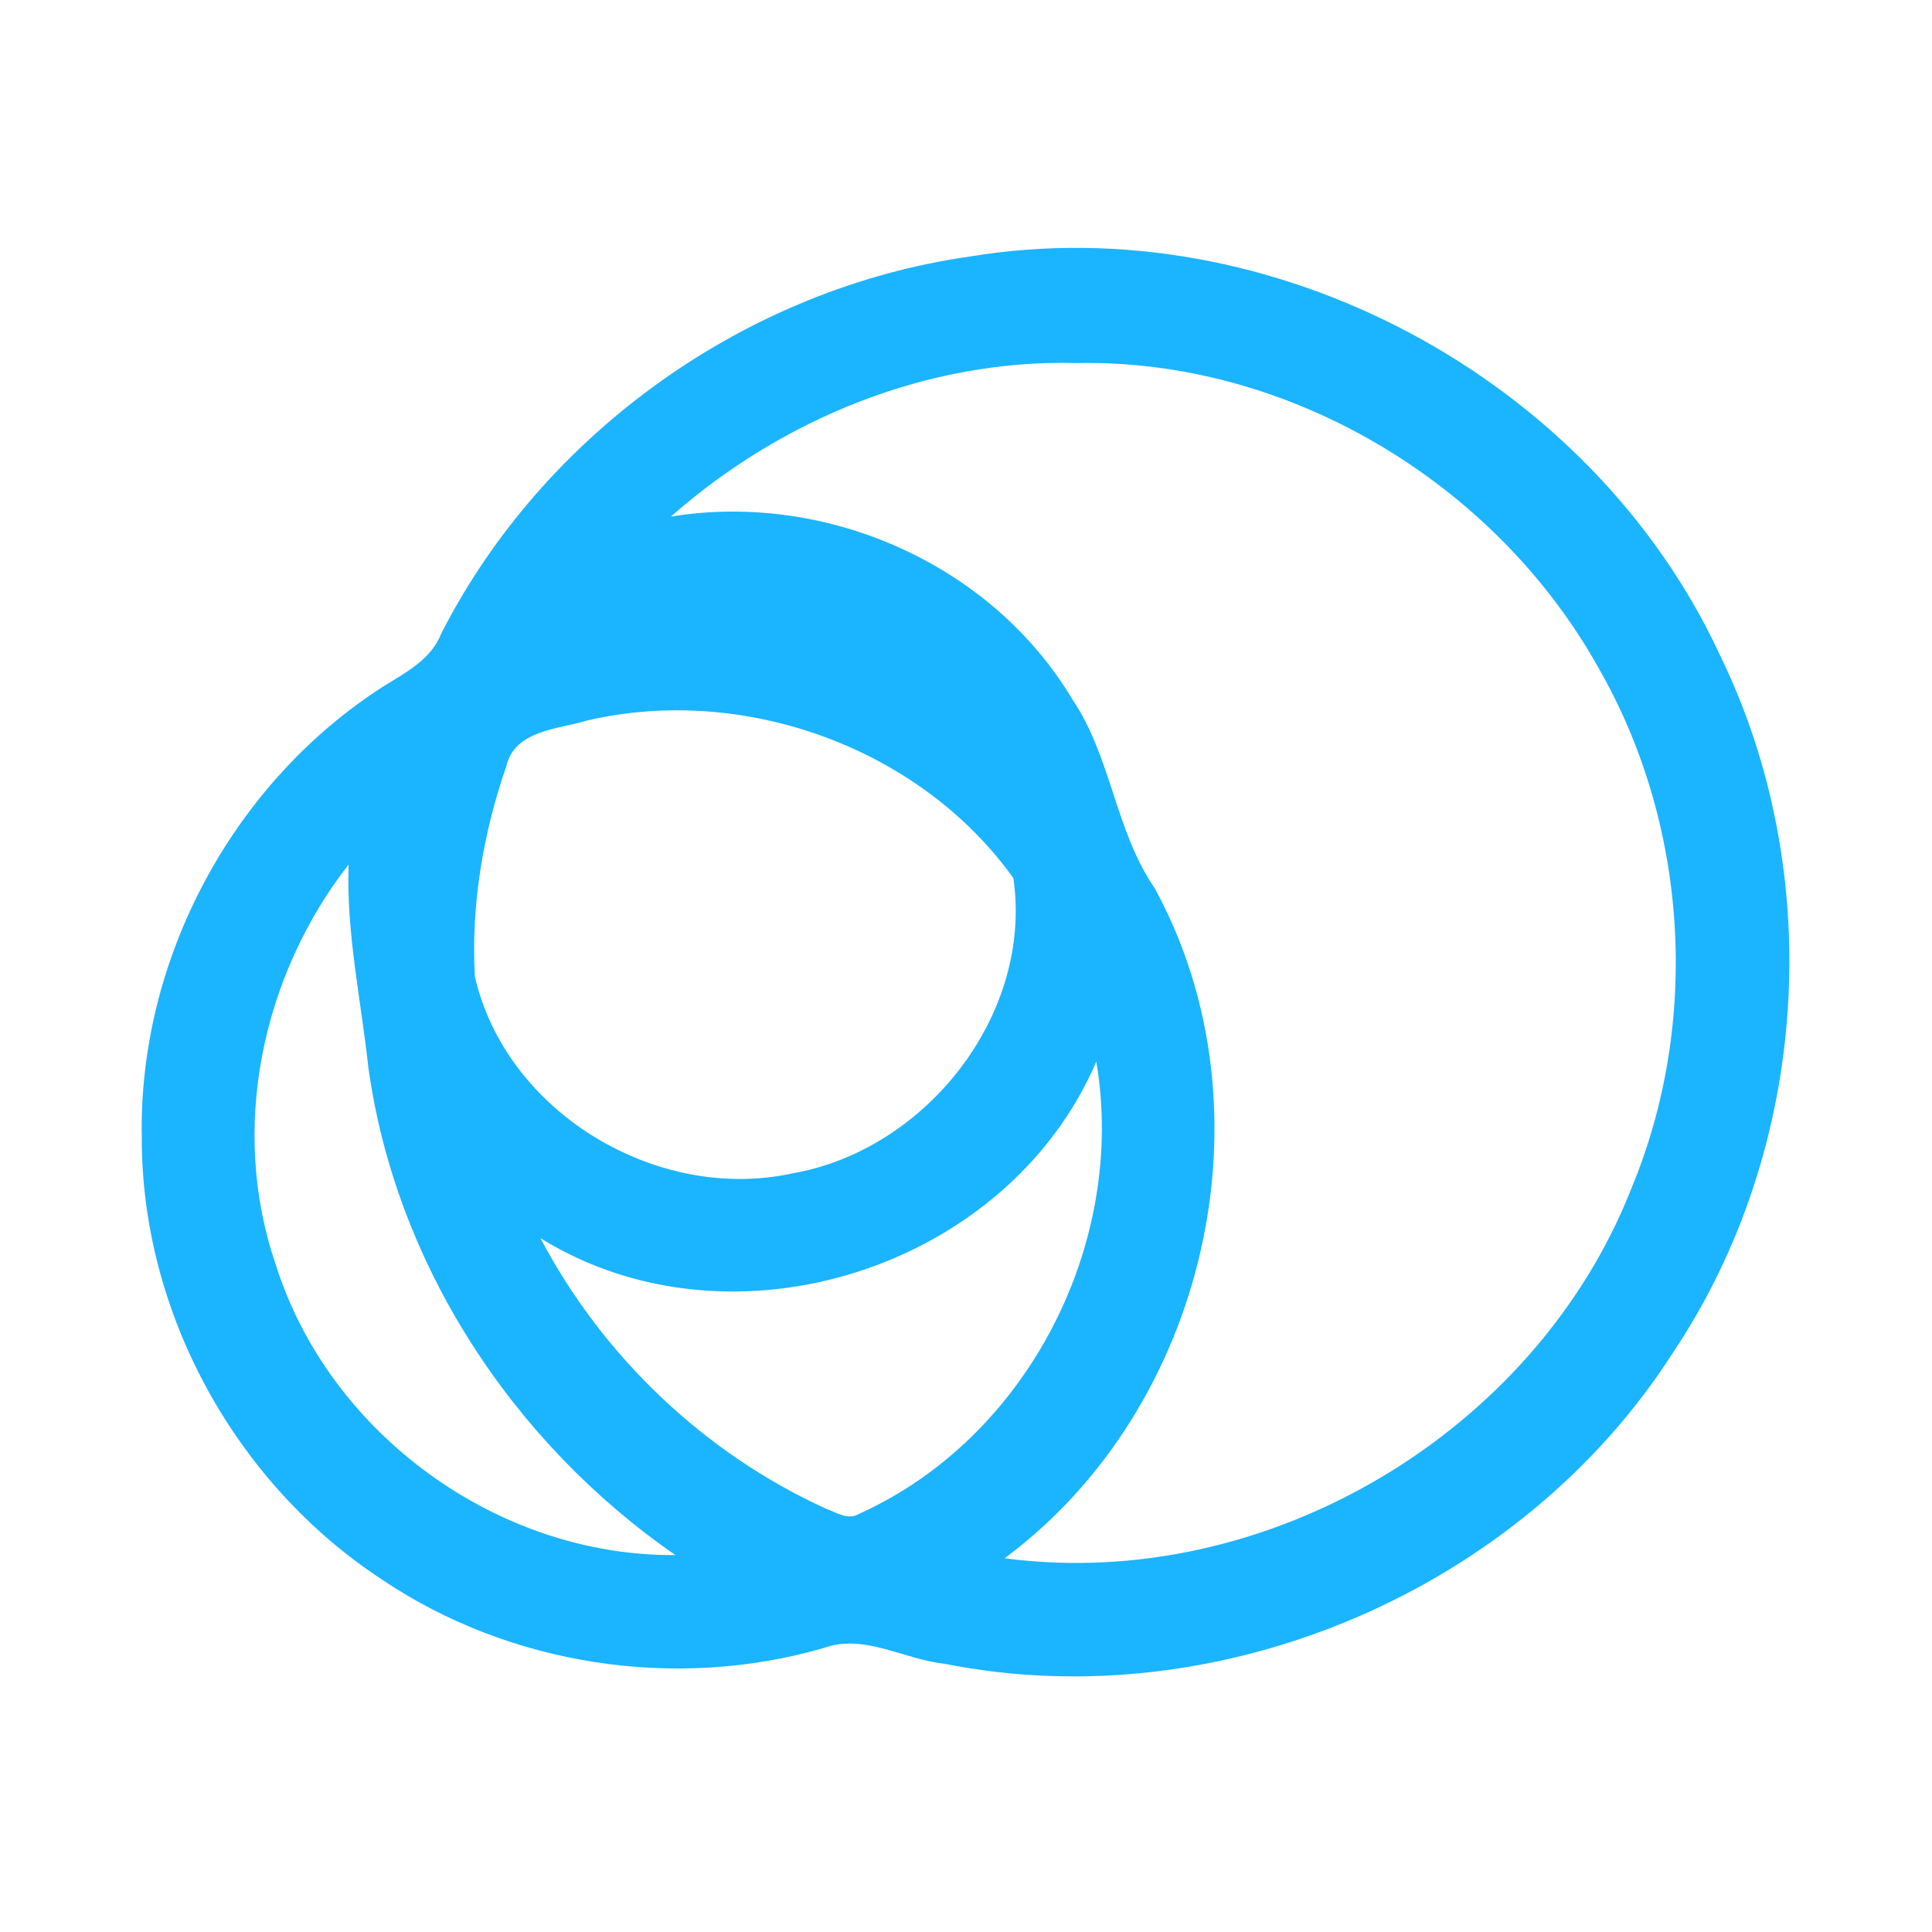 <?xml version="1.0" encoding="UTF-8" ?>
<!DOCTYPE svg PUBLIC "-//W3C//DTD SVG 1.1//EN" "http://www.w3.org/Graphics/SVG/1.1/DTD/svg11.dtd">
<svg width="192pt" height="192pt" viewBox="0 0 192 192" version="1.1" xmlns="http://www.w3.org/2000/svg">
<g id="#1bb4ffff">
<path fill="#1bb4ff" opacity="1.00" d=" M 96.40 25.49 C 126.41 20.53 158.11 37.53 170.90 65.05 C 181.57 86.84 179.80 114.10 166.34 134.30 C 151.28 157.94 121.38 170.84 93.85 165.34 C 89.83 164.93 85.87 162.30 81.81 163.79 C 67.14 168.03 50.68 165.53 38.00 157.00 C 23.43 147.48 14.03 130.46 14.09 113.00 C 13.76 95.24 23.20 77.71 38.17 68.17 C 40.38 66.80 42.87 65.51 43.86 62.94 C 54.04 43.00 74.24 28.63 96.40 25.49 M 66.67 51.34 C 82.03 48.82 98.49 56.01 106.53 69.44 C 110.46 75.21 110.80 82.53 114.76 88.28 C 126.78 110.30 119.91 139.96 99.84 154.86 C 125.78 158.29 152.54 142.44 162.11 118.14 C 169.03 101.53 167.78 81.80 158.77 66.22 C 148.51 47.96 128.06 35.66 107.00 36.08 C 92.21 35.67 77.68 41.63 66.67 51.34 M 58.40 71.59 C 55.49 72.48 51.16 72.53 50.31 76.16 C 48.00 82.84 46.80 89.97 47.19 97.04 C 50.28 110.54 65.26 119.52 78.69 116.62 C 92.02 114.32 102.67 100.83 100.71 87.27 C 91.41 74.28 73.92 68.00 58.40 71.59 M 27.39 125.63 C 32.66 142.46 49.47 154.69 67.12 154.54 C 50.97 143.38 39.33 125.66 36.61 106.11 C 35.88 99.39 34.41 92.72 34.64 85.92 C 26.01 96.99 22.79 112.22 27.39 125.63 M 53.71 123.05 C 59.90 134.80 69.99 144.42 82.08 149.93 C 83.09 150.28 84.27 151.12 85.34 150.46 C 102.11 142.92 112.01 123.56 108.95 105.50 C 100.14 126.05 72.78 134.85 53.71 123.05 Z" />
</g>
</svg>
